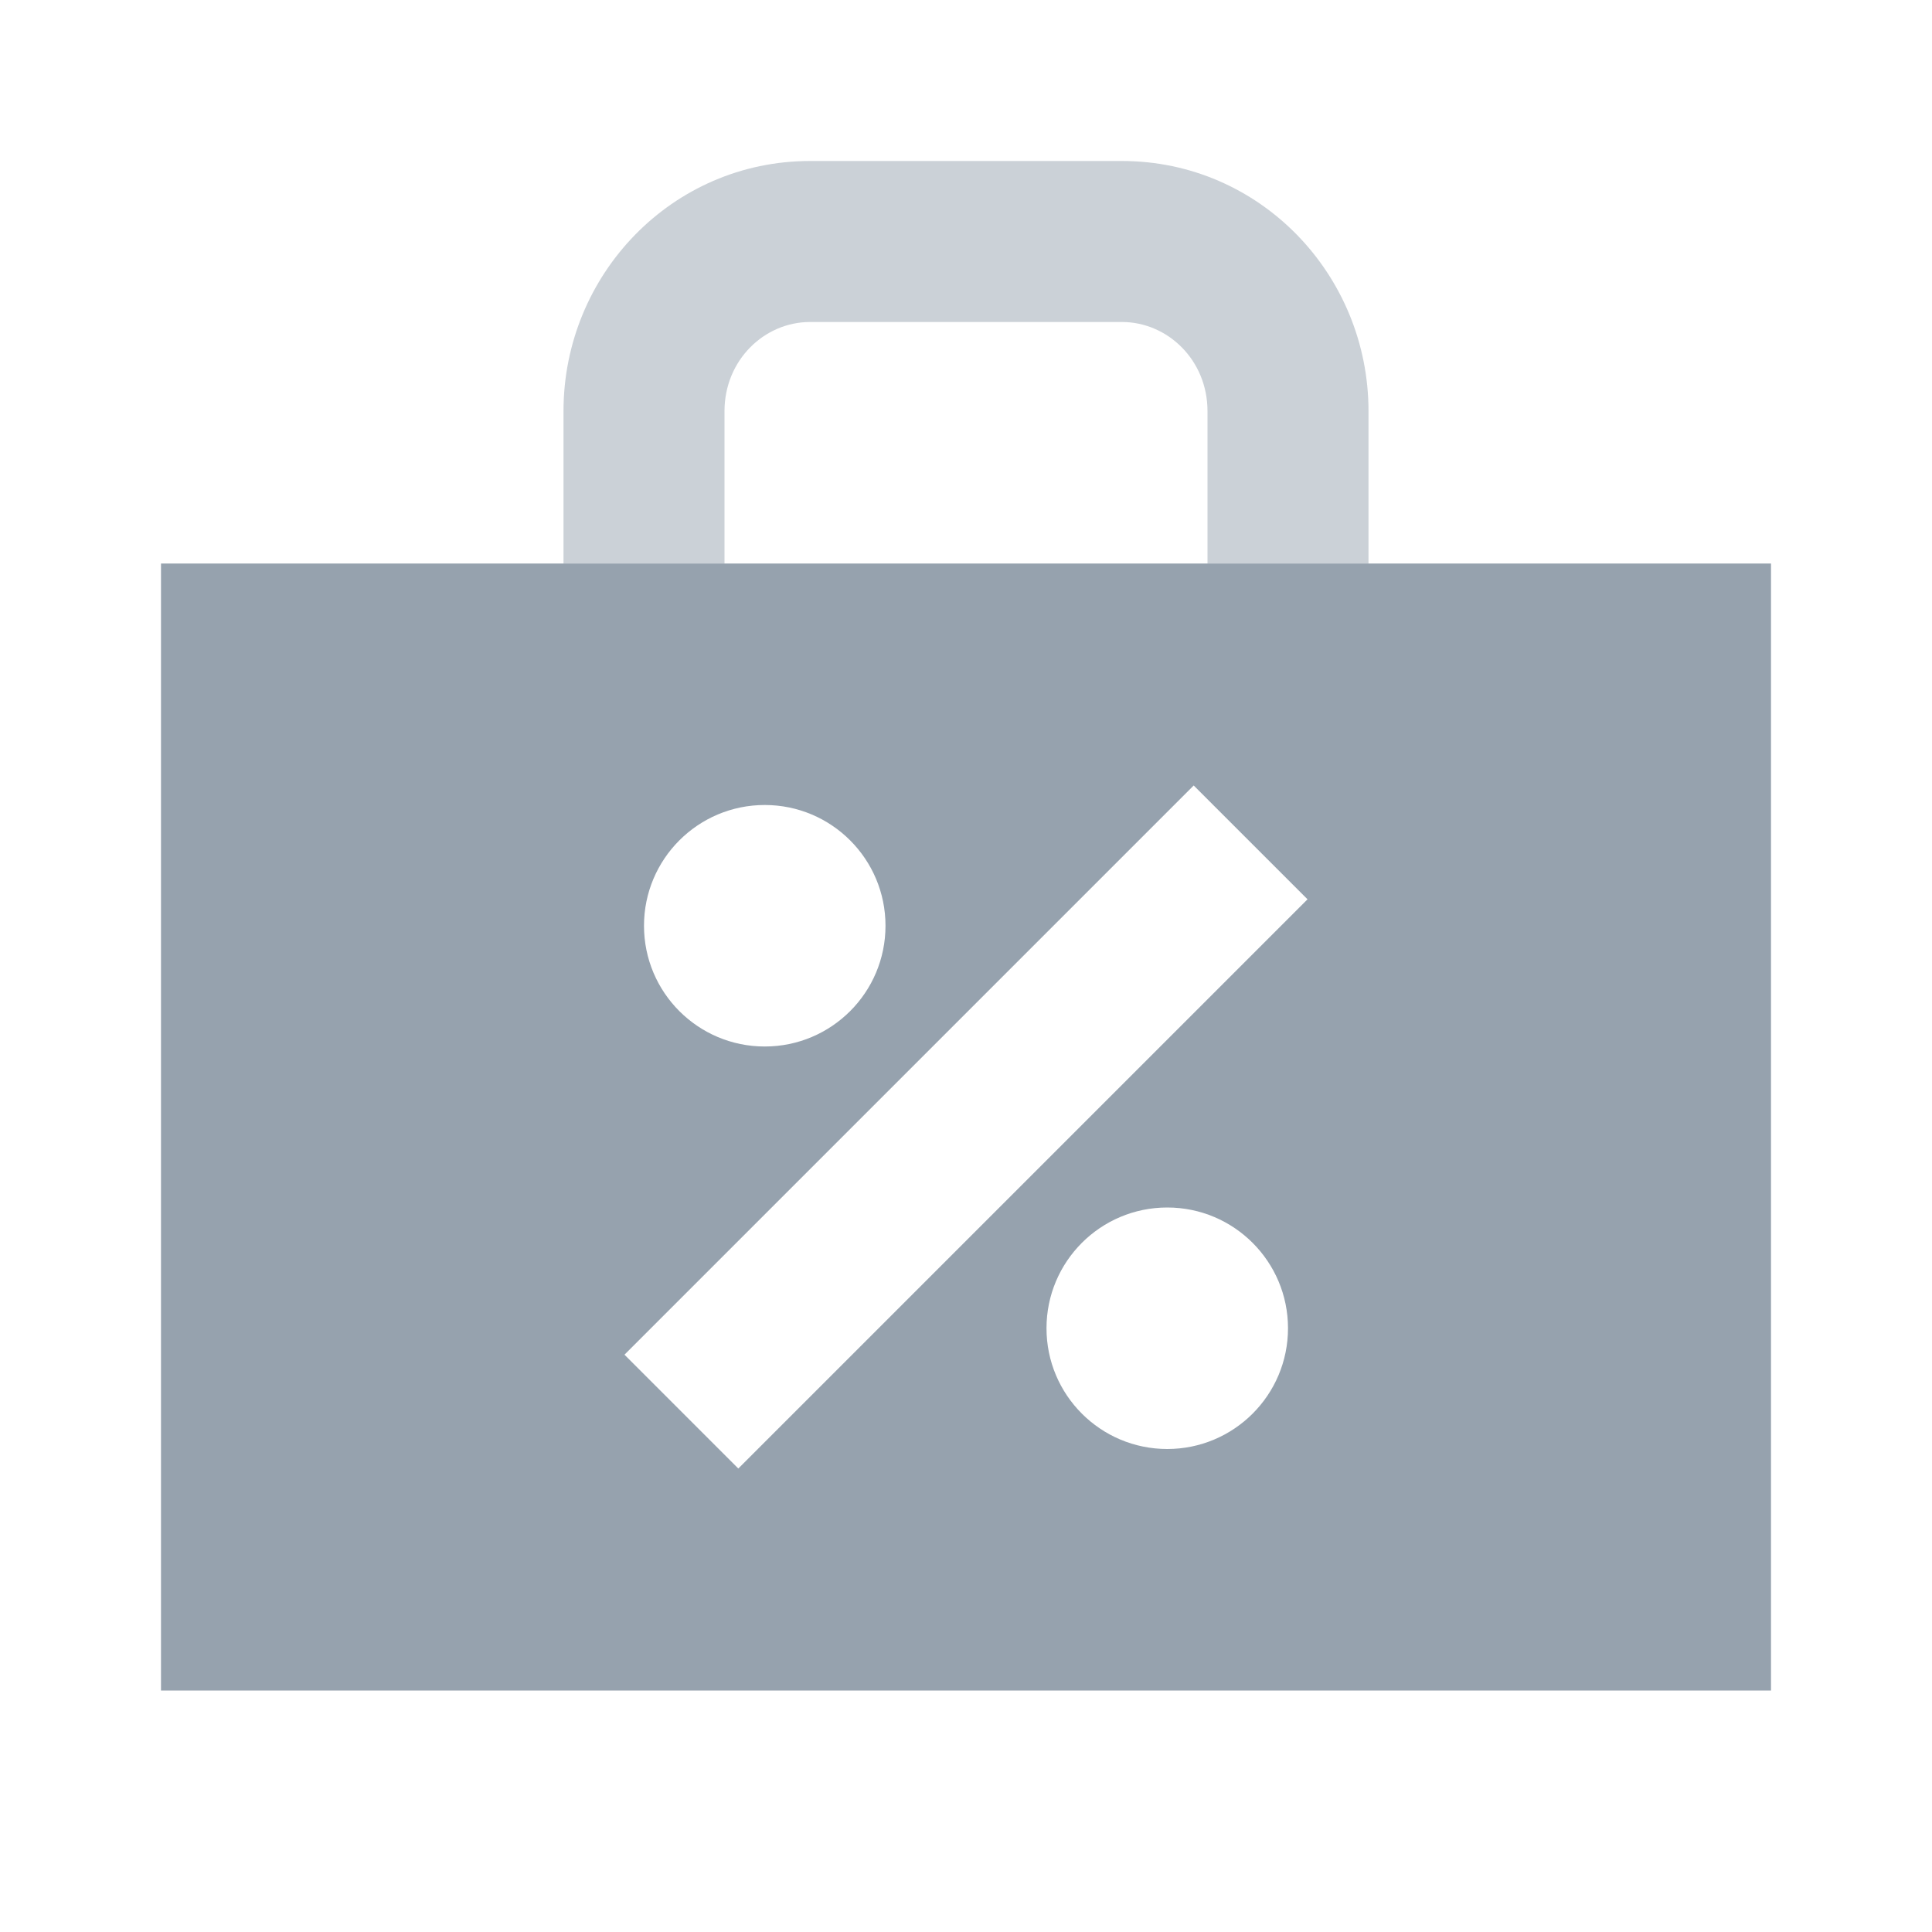 <svg width="48" height="48" viewBox="0 0 48 48" fill="none" xmlns="http://www.w3.org/2000/svg">
<path fill-rule="evenodd" clip-rule="evenodd" d="M44 14H4V42H44V14ZM29.657 19.515L32.485 22.343L18.343 36.485L15.515 33.657L29.657 19.515ZM22 23C22 24.657 20.657 26 19 26C17.343 26 16 24.657 16 23C16 21.343 17.343 20 19 20C20.657 20 22 21.343 22 23ZM32 33C32 34.657 30.657 36 29 36C27.343 36 26 34.657 26 33C26 31.343 27.343 30 29 30C30.657 30 32 31.343 32 33Z" fill="#506478" fill-opacity="0.6"/>
<path d="M18 10.214L18 14L14 14L14 10.214C14 6.82 16.699 4 20.125 4H27.875C31.301 4 34 6.82 34 10.214L34 14L30 14L30 10.214C30 8.948 29.011 8 27.875 8H20.125C18.989 8 18 8.948 18 10.214Z" fill="#506478" fill-opacity="0.3"/>
</svg>
